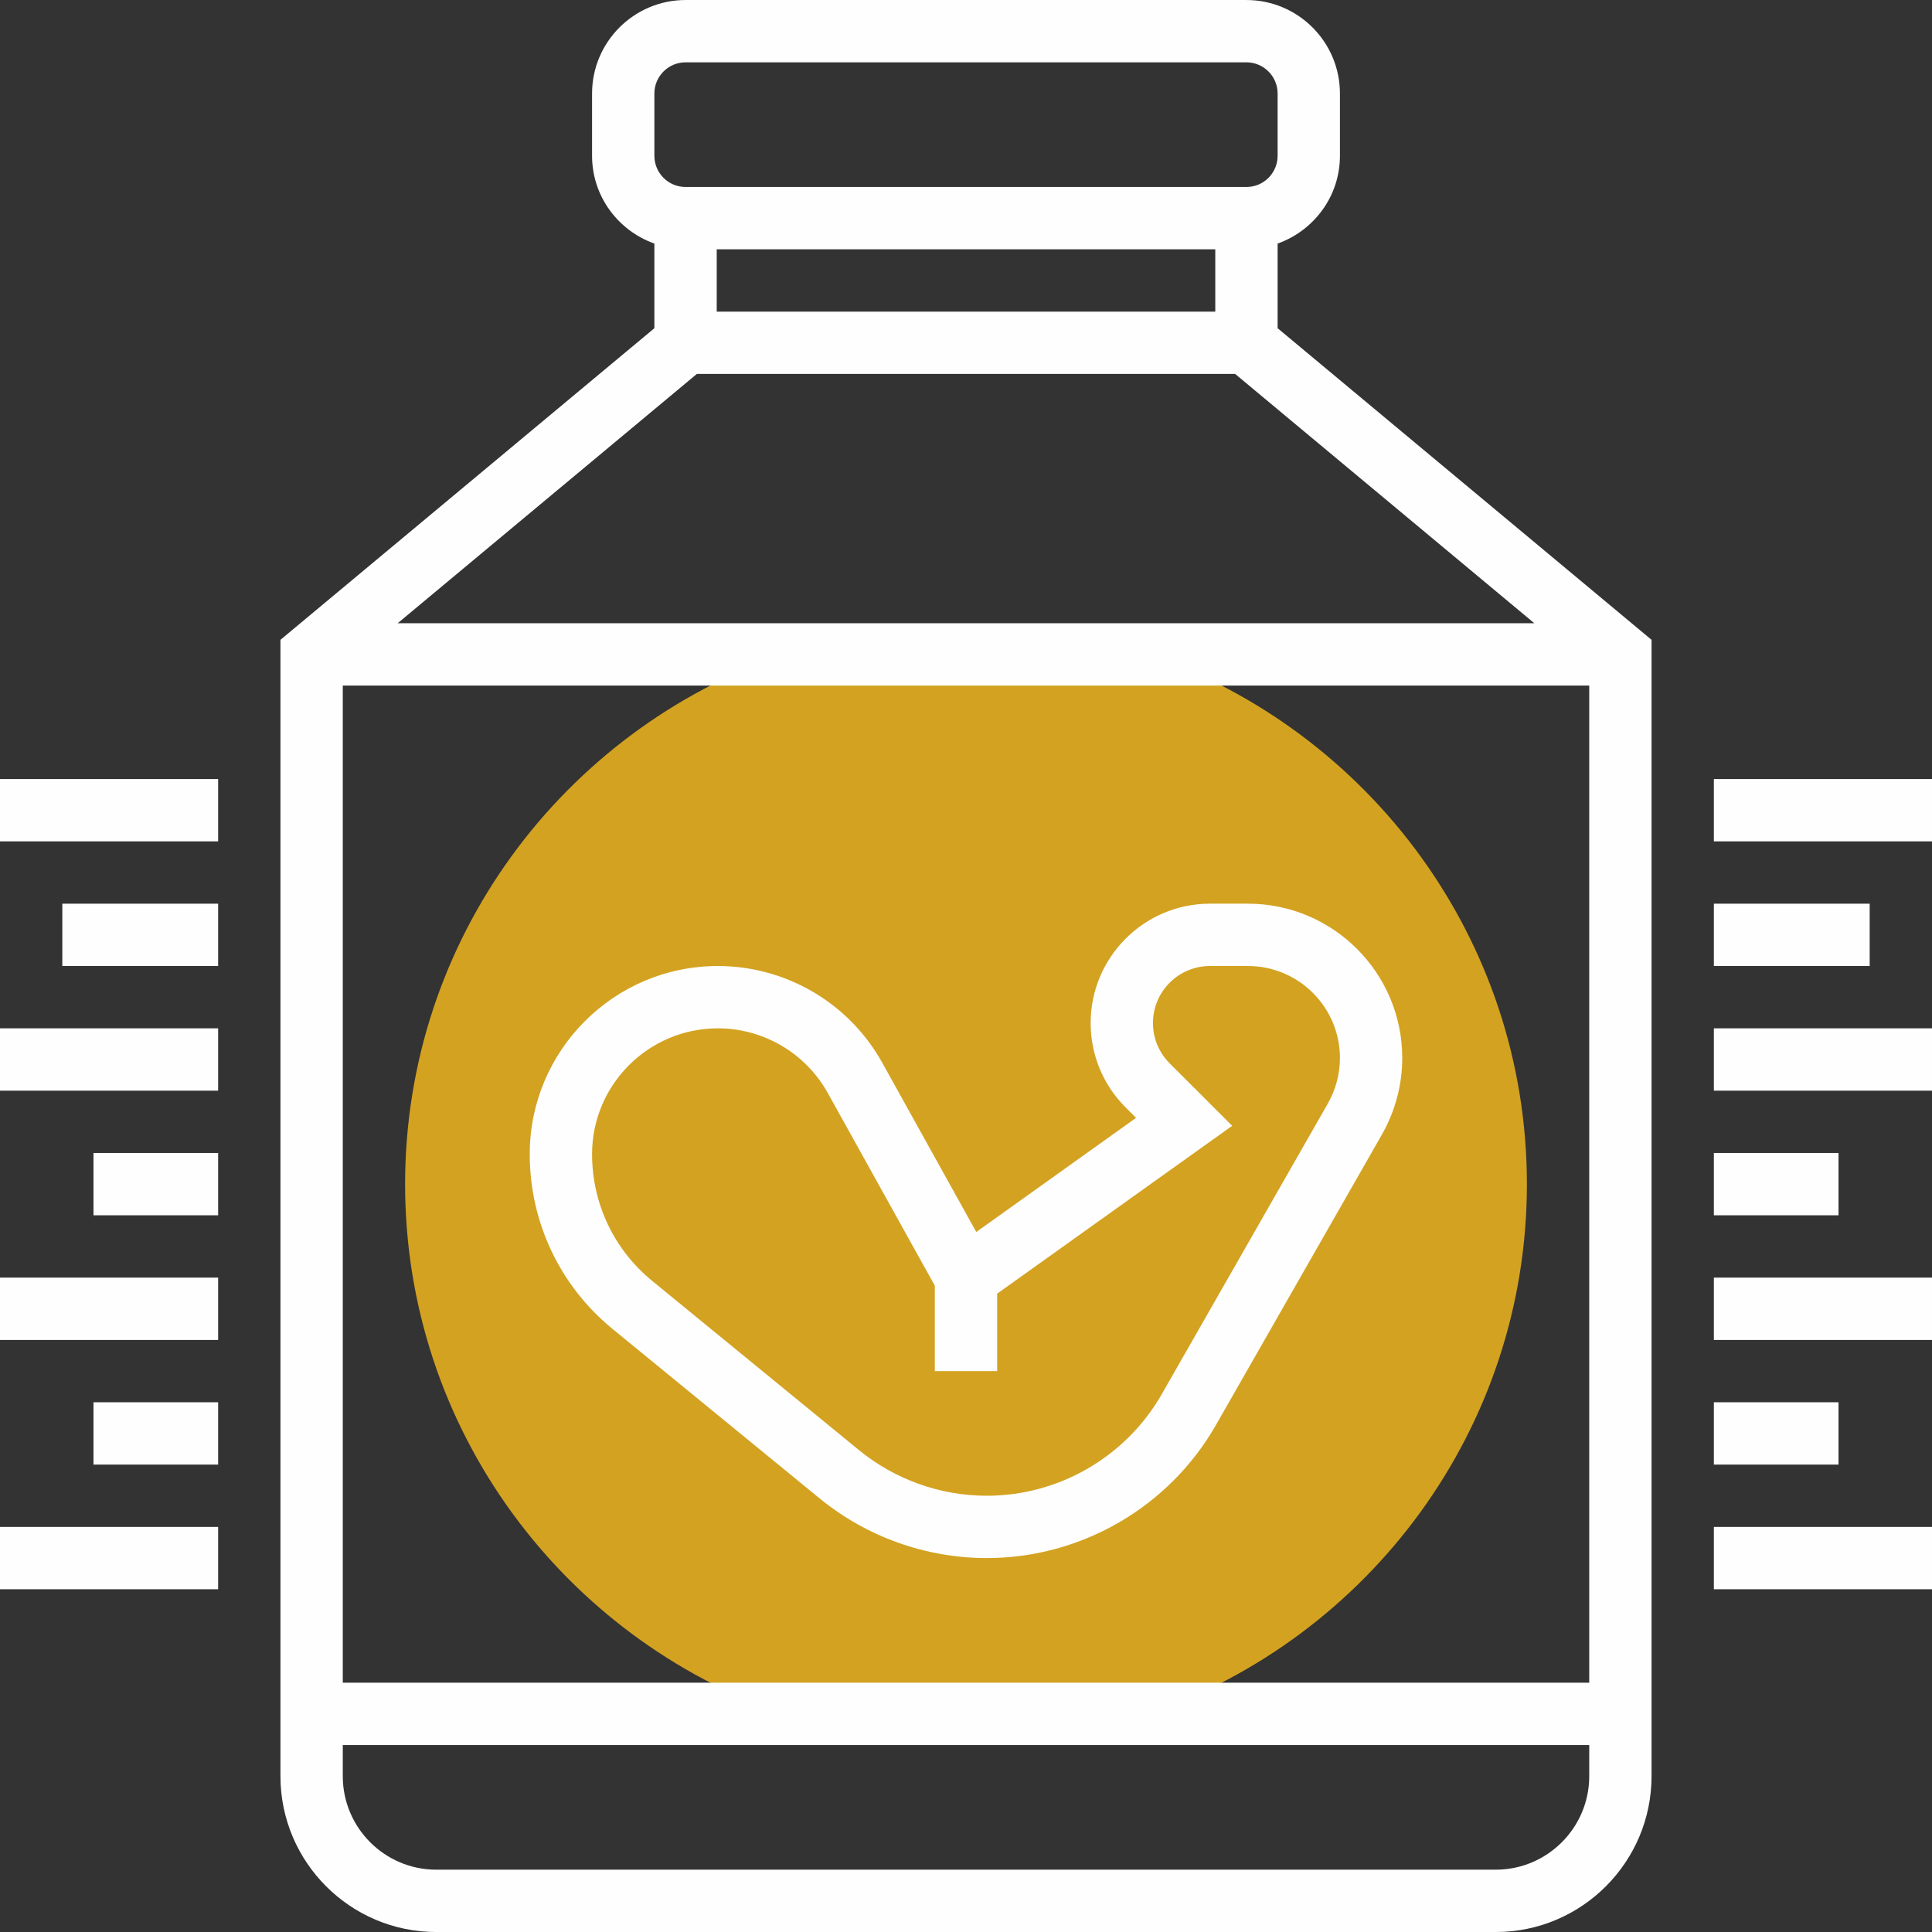 <svg width="106" height="106" viewBox="0 0 106 106" fill="none" xmlns="http://www.w3.org/2000/svg">
<rect x="0" y="0" width="106" height="106" fill="#333333" stroke="none"/>
<g clip-path="url(#clip0_4519_3534)">
<path d="M22.226 64.969C22.226 78.424 30.921 89.862 42.976 94.033H63.024C75.079 89.862 83.774 78.424 83.774 64.969C83.774 51.513 75.079 40.076 63.024 35.904H42.976C30.921 40.076 22.226 51.513 22.226 64.969Z" fill="#D3A221"/>
<path d="M70.097 13.364C72.082 12.656 73.516 10.775 73.516 8.549V5.13C73.516 2.302 71.215 0.001 68.387 0.001H37.613C34.785 0.001 32.484 2.302 32.484 5.13V8.549C32.484 10.775 33.918 12.656 35.903 13.364V18.007L15.387 35.104V97.452C15.387 102.166 19.222 106.001 23.936 106.001H82.065C86.778 106.001 90.613 102.166 90.613 97.452V35.104L70.097 18.007V13.364ZM66.677 17.098H39.323V13.678H66.677V17.098ZM35.903 5.13C35.903 4.188 36.669 3.42 37.613 3.42H68.387C69.331 3.42 70.097 4.188 70.097 5.13V8.549C70.097 9.491 69.331 10.259 68.387 10.259H37.613C36.669 10.259 35.903 9.491 35.903 8.549V5.13ZM87.194 37.614V92.323H18.807V37.614H87.194ZM82.065 102.581H23.936C21.108 102.581 18.807 100.28 18.807 97.452V95.743H87.194V97.452C87.194 100.28 84.892 102.581 82.065 102.581ZM84.181 34.194H21.819L38.232 20.517H67.768L84.181 34.194Z" fill="#FEFEFE"/>
<path d="M33.614 72.918L44.971 82.212C47.55 84.322 50.806 85.484 54.139 85.484C59.321 85.484 64.138 82.689 66.71 78.189L75.821 62.245C76.549 60.968 76.935 59.514 76.935 58.046C76.935 53.379 73.138 49.581 68.471 49.581H66.383C62.776 49.581 59.839 52.517 59.839 56.128C59.839 57.875 60.519 59.518 61.755 60.756L62.331 61.332L53.564 67.594L48.406 58.309C46.587 55.033 43.13 53.001 39.384 53.001C33.694 53.001 29.064 57.63 29.064 63.322C29.064 67.058 30.723 70.556 33.614 72.918ZM39.384 56.42C41.889 56.42 44.2 57.779 45.417 59.969L51.29 70.54V75.227H54.71V70.978L67.604 61.768L64.173 58.34C63.583 57.747 63.258 56.962 63.258 56.128C63.258 54.403 64.66 53.001 66.383 53.001H68.471C71.252 53.001 73.516 55.264 73.516 58.046C73.516 58.921 73.285 59.788 72.851 60.549L63.74 76.493C61.776 79.93 58.096 82.065 54.139 82.065C51.593 82.065 49.105 81.178 47.134 79.566L35.777 70.272C33.684 68.56 32.484 66.027 32.484 63.322C32.484 59.516 35.58 56.42 39.384 56.42Z" fill="#FEFEFE"/>
<path d="M94.032 56.42H106V59.84H94.032V56.42Z" fill="#FEFEFE"/>
<path d="M94.032 49.581H102.581V53.001H94.032V49.581Z" fill="#FEFEFE"/>
<path d="M94.032 42.743H106V46.162H94.032V42.743Z" fill="#FEFEFE"/>
<path d="M94.032 63.259H100.871V66.678H94.032V63.259Z" fill="#FEFEFE"/>
<path d="M94.032 70.097H106V73.517H94.032V70.097Z" fill="#FEFEFE"/>
<path d="M94.032 76.936H100.871V80.356H94.032V76.936Z" fill="#FEFEFE"/>
<path d="M94.032 83.775H106V87.194H94.032V83.775Z" fill="#FEFEFE"/>
<path d="M0 56.42H11.968V59.84H0V56.42Z" fill="#FEFEFE"/>
<path d="M3.419 49.581H11.968V53.001H3.419V49.581Z" fill="#FEFEFE"/>
<path d="M0 42.743H11.968V46.162H0V42.743Z" fill="#FEFEFE"/>
<path d="M5.129 63.259H11.968V66.678H5.129V63.259Z" fill="#FEFEFE"/>
<path d="M0 70.097H11.968V73.517H0V70.097Z" fill="#FEFEFE"/>
<path d="M5.129 76.936H11.968V80.356H5.129V76.936Z" fill="#FEFEFE"/>
<path d="M0 83.775H11.968V87.194H0V83.775Z" fill="#FEFEFE"/>
</g>
<defs>
<clipPath id="clip0_4519_3534">
<rect width="106" height="106" fill="white" transform="translate(0 0.001)"/>
</clipPath>
</defs>
</svg>
